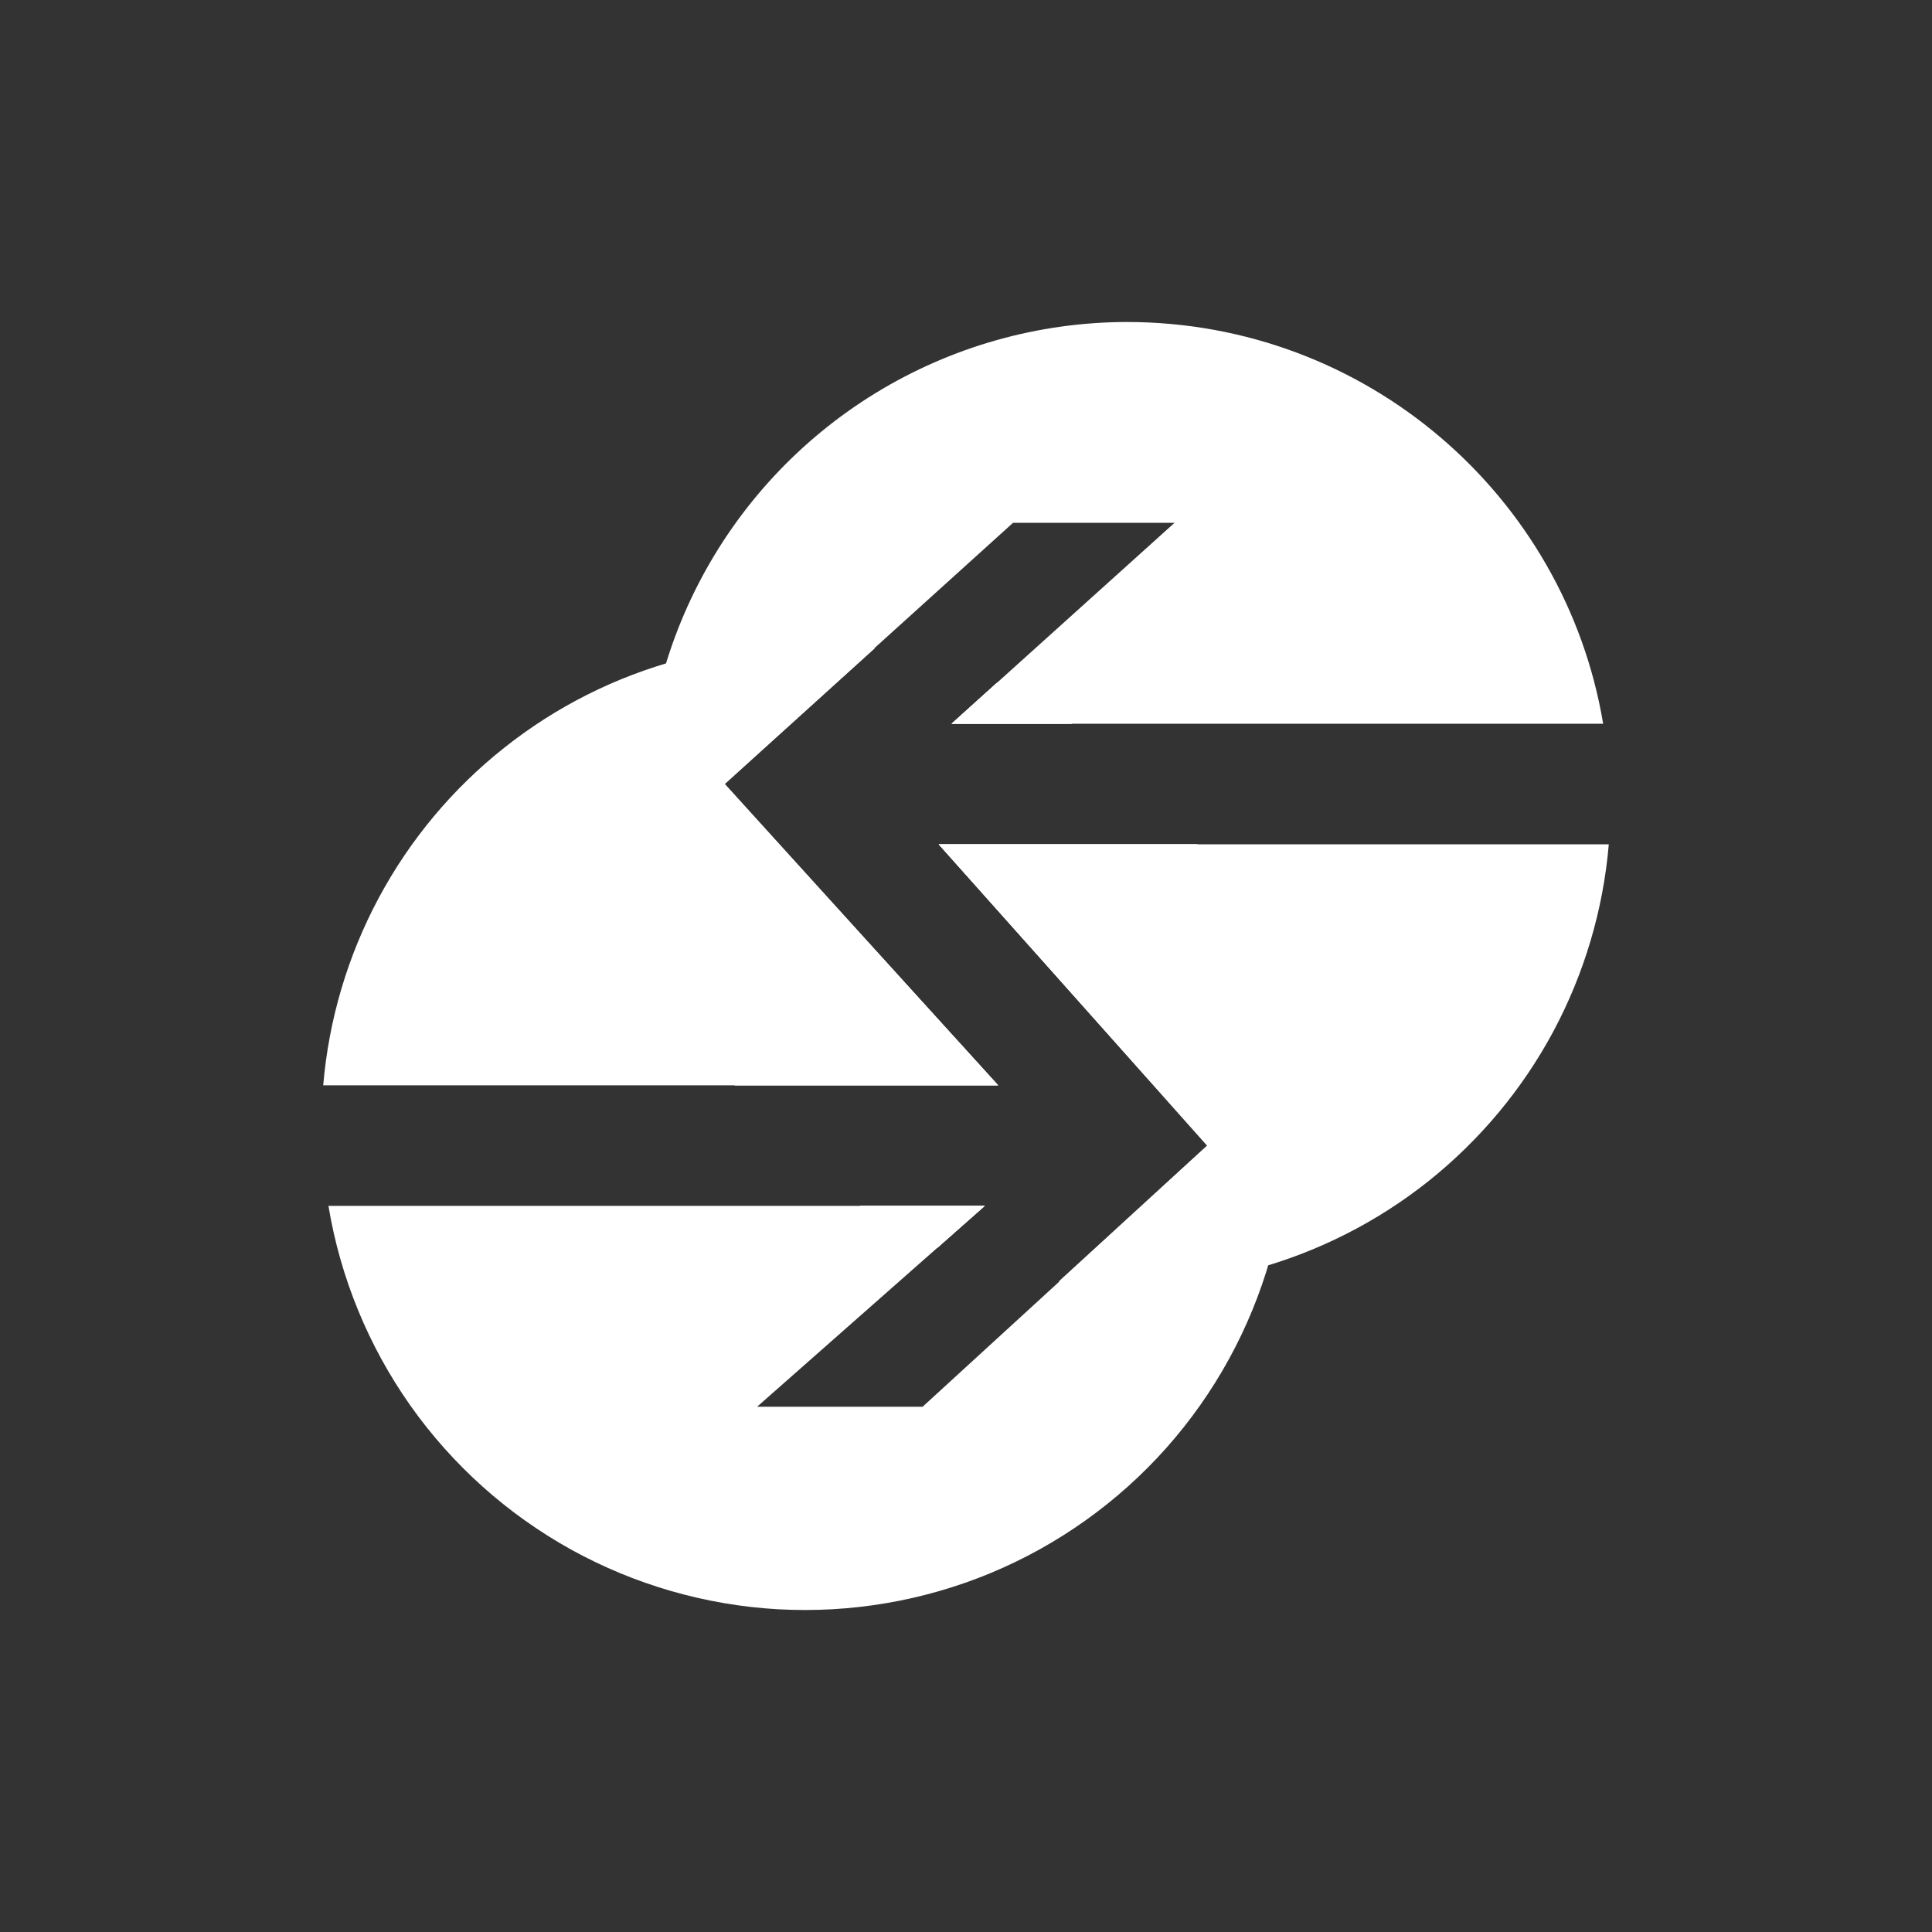 <svg width="24" height="24" viewBox="0 0 24 24" fill="none" xmlns="http://www.w3.org/2000/svg">
<rect x="0" y="0" width="24" height="24" fill="#333333" stroke="none"/>
<path d="M10.862 8.053L8.995 9.739L12.399 13.482H4.015C4.084 12.667 4.319 11.874 4.706 11.152C5.093 10.431 5.623 9.796 6.265 9.288C6.906 8.779 7.645 8.407 8.436 8.195C9.226 7.982 10.052 7.934 10.862 8.053ZM12.384 8.482L11.82 8.991H13.317C13.023 8.791 12.713 8.627 12.384 8.482ZM14.879 10.488H11.66L15.004 14.231L11.461 17.475H9.405L12.234 14.98H4.08C4.228 15.872 4.576 16.72 5.097 17.459C5.619 18.198 6.301 18.809 7.092 19.248C7.884 19.686 8.764 19.94 9.667 19.991C10.57 20.041 11.473 19.887 12.309 19.54C13.144 19.192 13.89 18.66 14.491 17.984C15.091 17.308 15.532 16.504 15.779 15.634C16.025 14.763 16.072 13.848 15.915 12.957C15.759 12.066 15.403 11.222 14.874 10.488H14.879Z" fill="white"/>
<path d="M19.92 8.991H11.82L14.59 6.495H12.584L8.996 9.739L12.399 13.482H9.125C8.486 12.586 8.106 11.531 8.026 10.434C7.946 9.336 8.17 8.237 8.673 7.258C9.176 6.279 9.939 5.457 10.878 4.882C11.816 4.308 12.895 4.002 13.996 4C16.971 4 19.441 6.156 19.915 8.991H19.92ZM19.985 10.488H11.661L15.004 14.231L13.158 15.918C13.966 16.034 14.79 15.983 15.578 15.769C16.366 15.555 17.103 15.183 17.742 14.675C18.381 14.166 18.91 13.533 19.296 12.813C19.681 12.093 19.916 11.302 19.985 10.488ZM11.646 15.499L12.235 14.979H10.682C10.987 15.181 11.309 15.355 11.646 15.499Z" fill="white"/>
<path d="M13.317 8.991C13.018 8.791 12.709 8.627 12.384 8.482L11.82 8.991H13.317ZM12.399 13.482L9.005 9.739L10.867 8.053C9.995 7.928 9.105 7.996 8.262 8.252C7.995 9.132 7.935 10.062 8.086 10.969C8.236 11.876 8.594 12.736 9.13 13.482H12.399ZM14.87 10.488H11.661L14.994 14.231L13.153 15.918C14.019 16.039 14.901 15.971 15.738 15.718C16.004 14.838 16.065 13.909 15.914 13.002C15.763 12.095 15.406 11.235 14.87 10.488ZM10.682 14.98C10.987 15.179 11.306 15.354 11.646 15.499L12.23 14.98H10.682Z" fill="white"/>
</svg>

